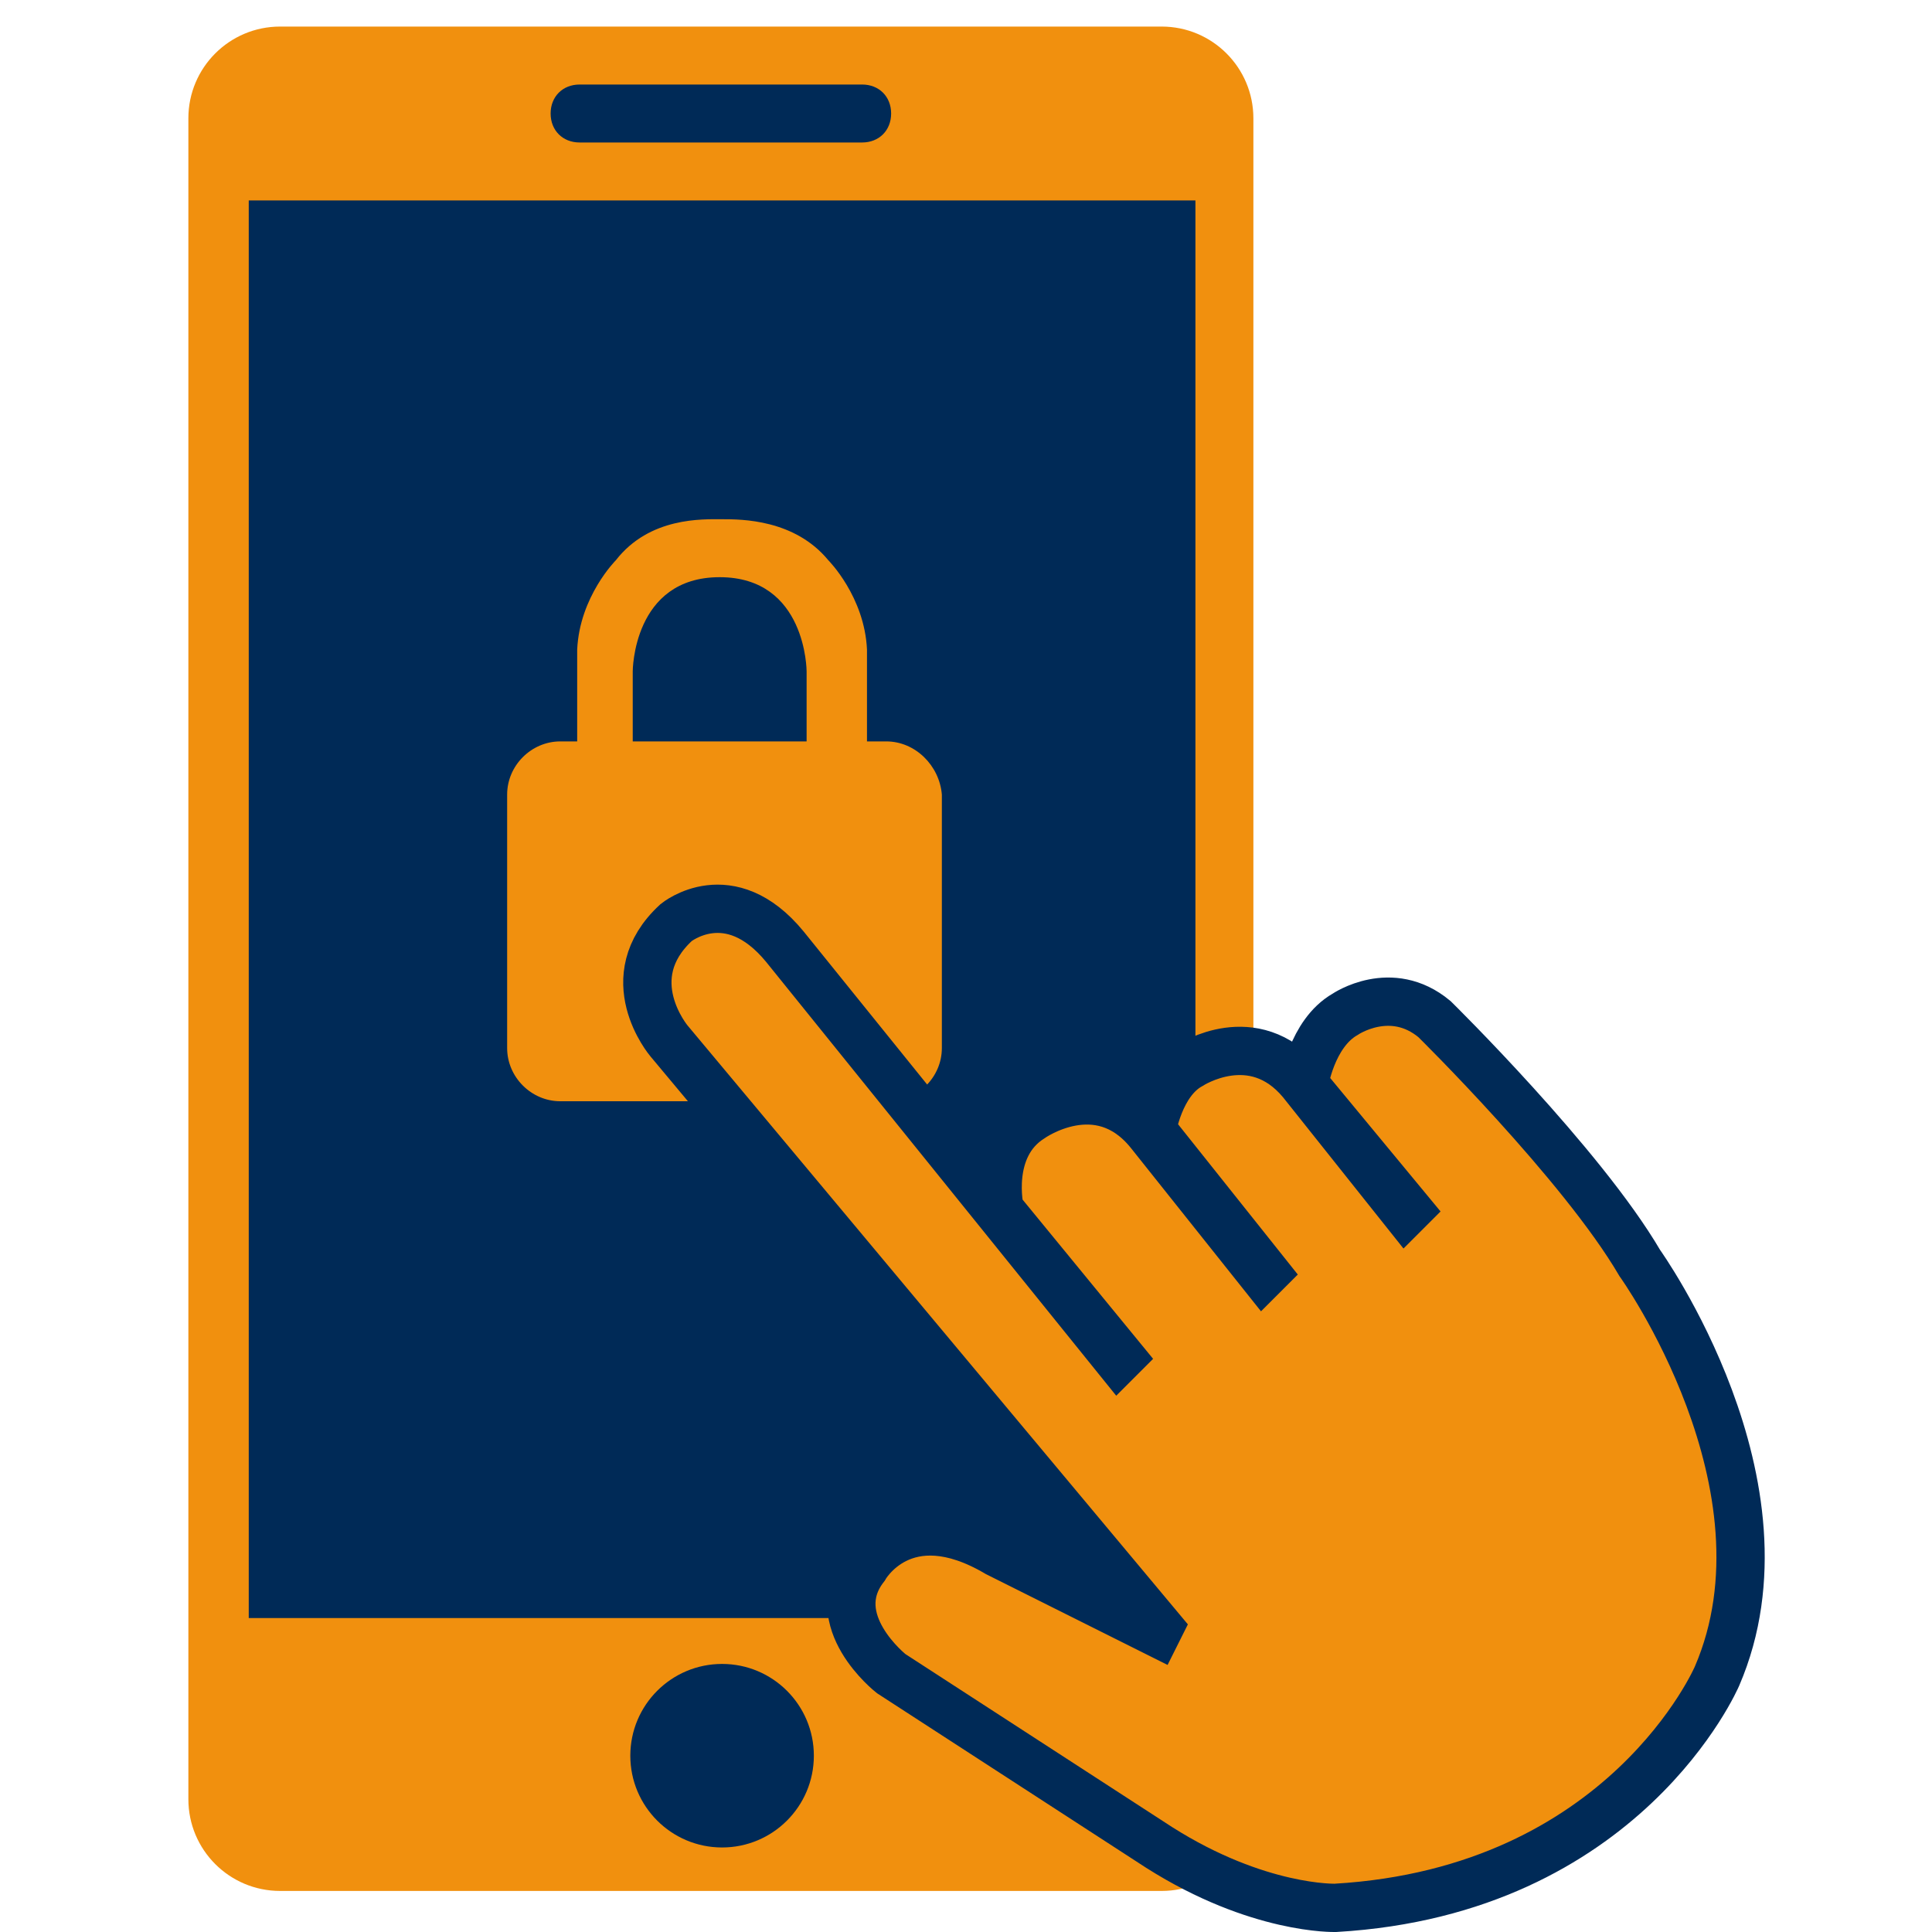 <?xml version="1.0" encoding="utf-8"?>
<!-- Generator: Adobe Illustrator 19.2.1, SVG Export Plug-In . SVG Version: 6.00 Build 0)  -->
<svg version="1.1" id="Capa_1" xmlns="http://www.w3.org/2000/svg" xmlns:xlink="http://www.w3.org/1999/xlink" x="0px" y="0px"
	 viewBox="0 0 80 80" style="enable-background:new 0 0 80 80;" xml:space="preserve">
<style type="text/css">
	.st0{fill:#F1900E;}
	.st1{fill:#002A57;}
	.st2{fill:#F1900E;stroke:#002A57;stroke-width:2;stroke-miterlimit:10;}
</style>
<g>
	<path class="st0" d="M48.1,1.1H11.6c-2.1,0-3.8,1.7-3.8,3.8v69.6c0,2.1,1.7,3.8,3.8,3.8h36.5c2.1,0,3.8-1.7,3.8-3.8V4.9
		C51.9,2.8,50.2,1.1,48.1,1.1z"/>
	<g id="XMLID_3_">
		<g>
			<rect x="10.3" y="8.3" class="st1" width="39.2" height="58.7"/>
		</g>
		<g>
		</g>
	</g>
	<g id="XMLID_2_">
		<g>
			<circle class="st1" cx="29.9" cy="72.7" r="3.8"/>
		</g>
		<g>
		</g>
	</g>
	<g id="XMLID_1_">
		<g>
			<path class="st1" d="M35.7,3.5c0.7,0,1.2,0.5,1.2,1.2s-0.5,1.2-1.2,1.2H24c-0.7,0-1.2-0.5-1.2-1.2s0.5-1.2,1.2-1.2H35.7z"/>
		</g>
		<g>
		</g>
	</g>
	<g>
		<path class="st0" d="M36.7,30.7h-0.8v-3.8c-0.1-2.2-1.6-3.7-1.6-3.7c-1.4-1.7-3.6-1.7-4.4-1.7s-3-0.1-4.4,1.7c0,0-1.5,1.5-1.6,3.7
			v3.8h-0.7c-1.2,0-2.2,1-2.2,2.2v10.5c0,1.2,1,2.2,2.2,2.2h13.6c1.2,0,2.2-1,2.2-2.2V32.9C38.9,31.7,37.9,30.7,36.7,30.7z
			 M26.2,30.7v-2.9c0,0,0-3.9,3.6-3.9s3.6,3.9,3.6,3.9v2.9H26.2z"/>
	</g>
	<path class="st2" d="M47.9,67.6l0.1-0.2L27.7,43.1c0,0-2.2-2.6,0.3-4.9c0,0,2.2-1.8,4.5,1l13.8,17.1l0.1-0.1l-5-6.1
		c0,0-0.6-2.6,1.3-3.8c0,0,2.8-2,4.9,0.6l4.7,5.9l0.1-0.1l-4.7-5.9c0,0,0.3-2,1.6-2.7c0,0,2.6-1.7,4.6,0.7l4.3,5.4l0.1-0.1L54,44.9
		c0,0,0.3-2.1,1.7-2.9c0,0,1.9-1.3,3.7,0.2c0,0,6.1,6,8.5,10.1c0,0,6.6,9.2,3.2,17.1c0,0-3.8,8.9-15.8,9.6c0,0-3.2,0.1-7.3-2.5
		l-11.1-7.2c0,0-2.8-2.2-1.1-4.4c0,0,1.6-2.9,5.5-0.6L47.9,67.6z"/>
</g>
</svg>
